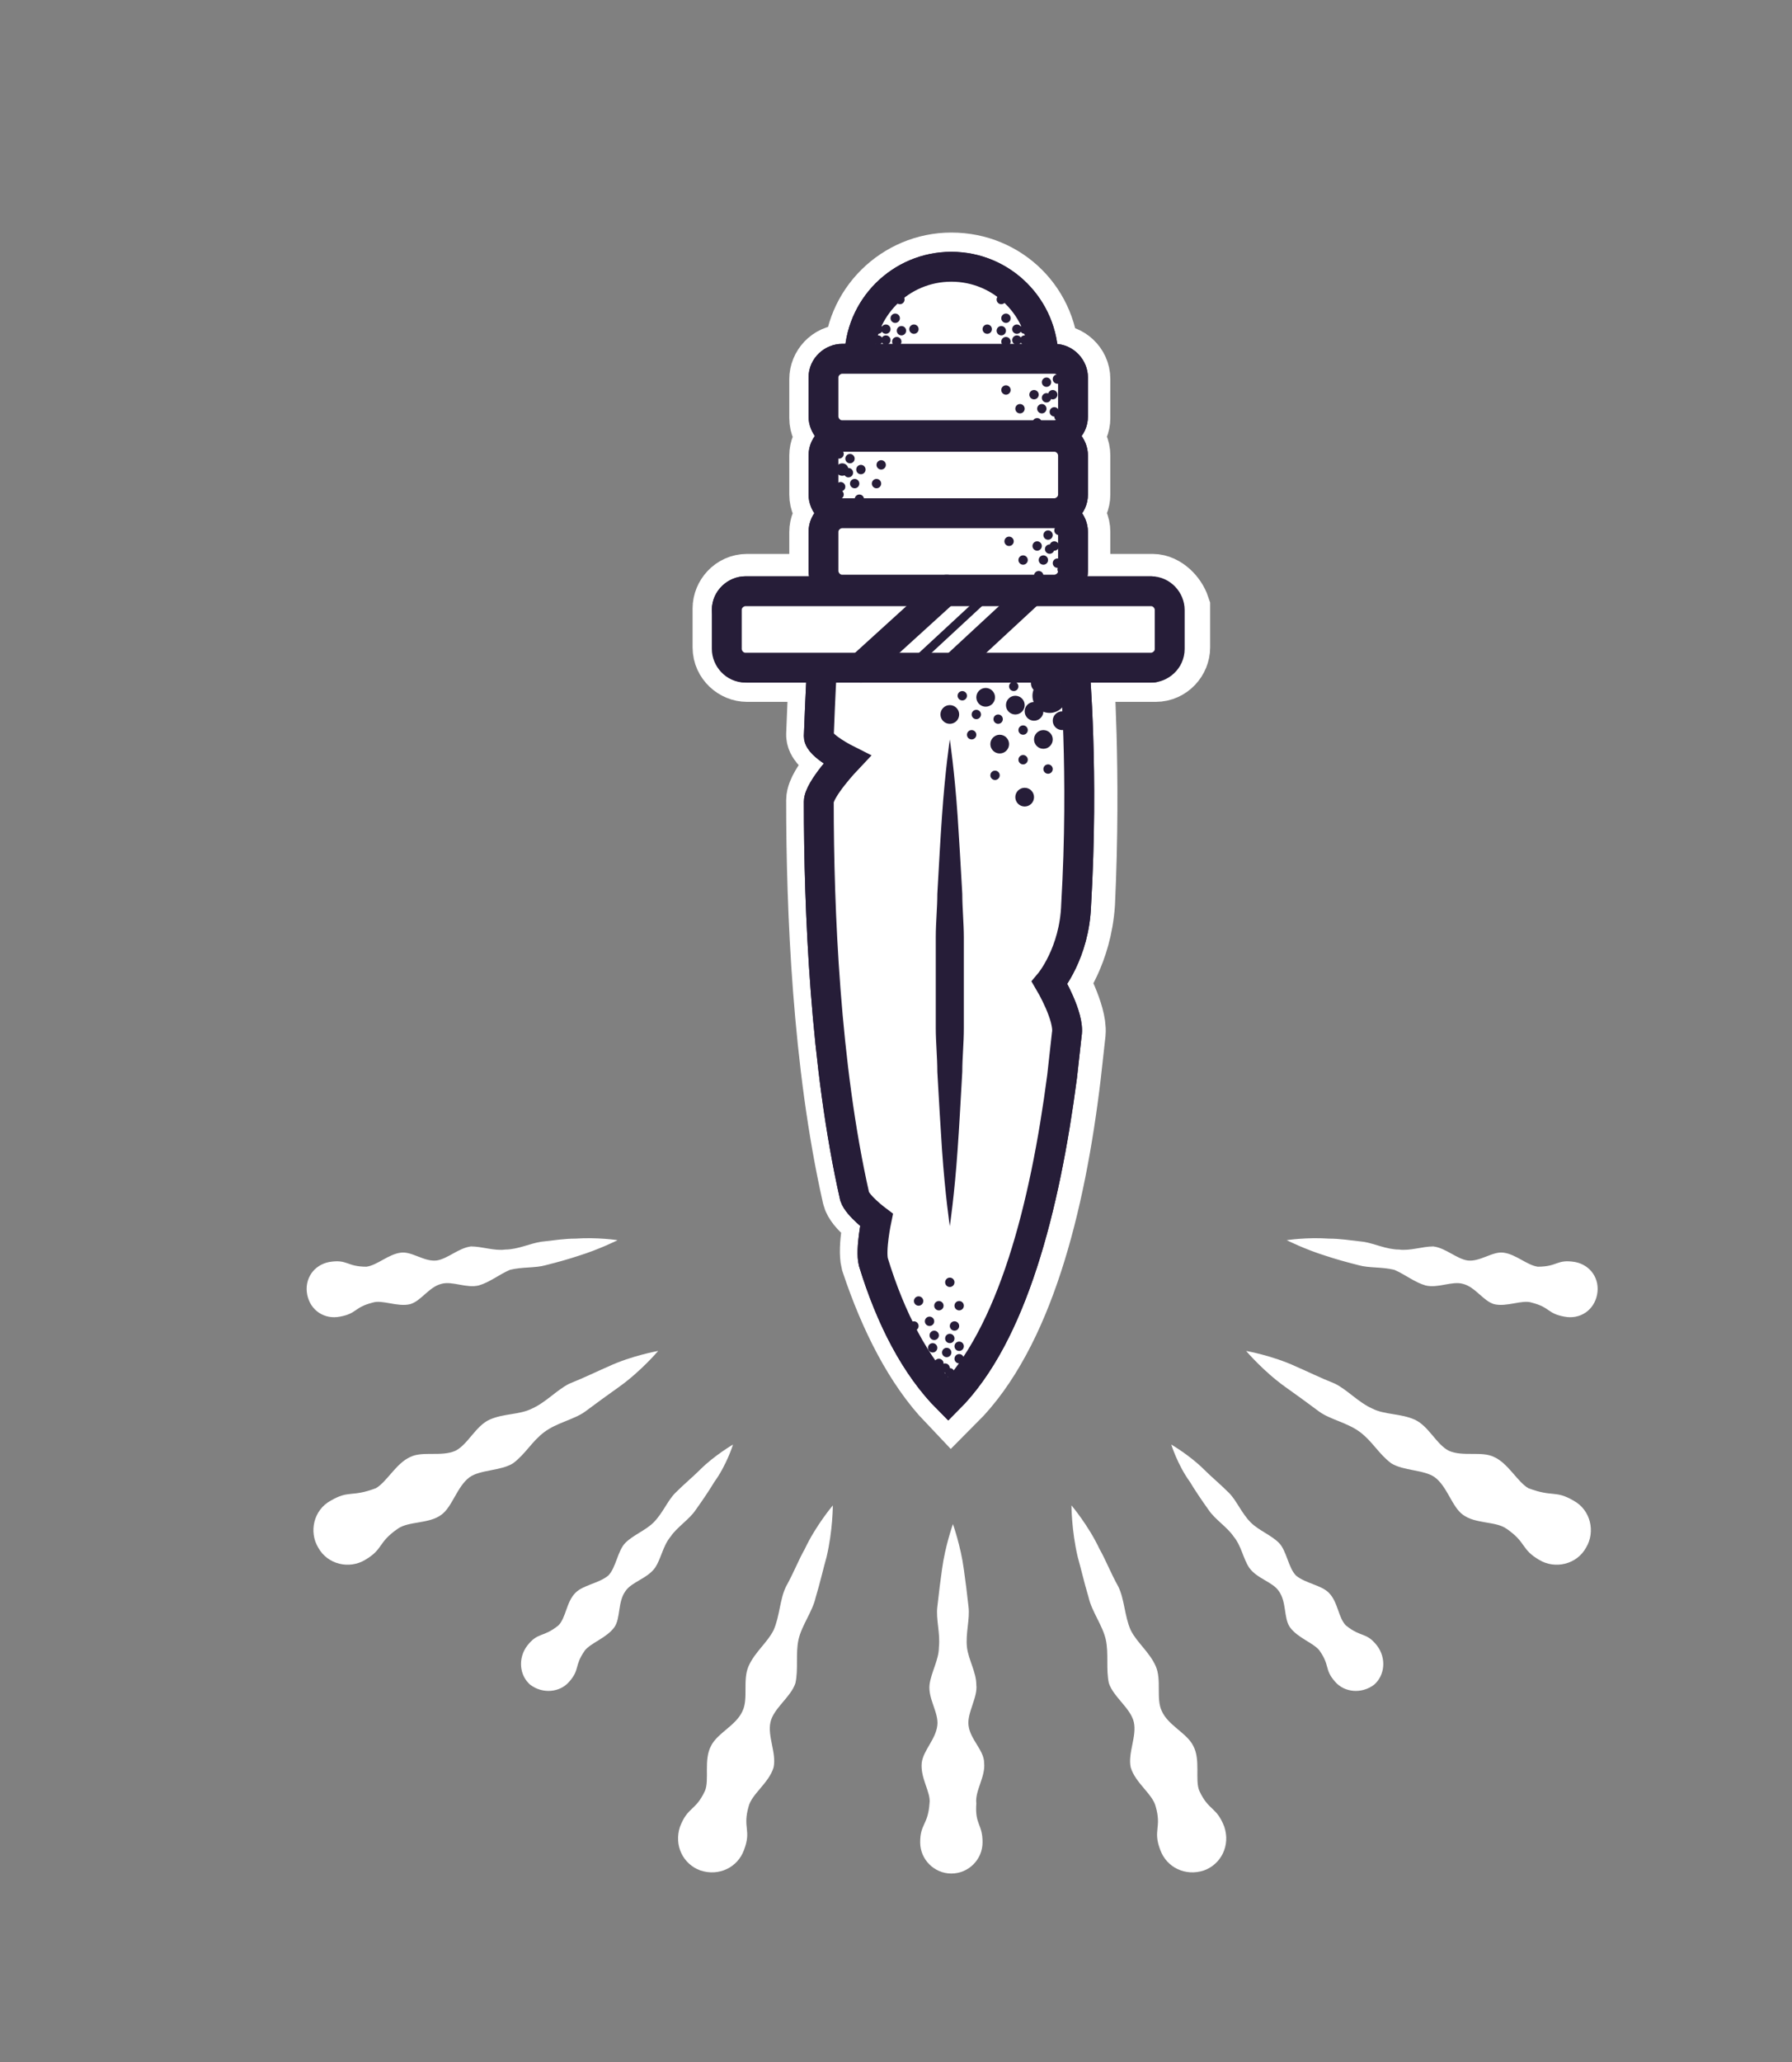 <?xml version="1.0" encoding="utf-8"?>
<!-- Generator: Adobe Illustrator 18.0.0, SVG Export Plug-In . SVG Version: 6.00 Build 0)  -->
<!DOCTYPE svg PUBLIC "-//W3C//DTD SVG 1.1//EN" "http://www.w3.org/Graphics/SVG/1.1/DTD/svg11.dtd">
<svg version="1.1" id="Layer_1" xmlns="http://www.w3.org/2000/svg" xmlns:xlink="http://www.w3.org/1999/xlink" x="0px" y="0px"
	 viewBox="0 0 114.9 132.2" enable-background="new 0 0 114.9 132.2" xml:space="preserve">
<rect x="0" y="0" width="114.9" height="132.2" fill="#808080" stroke="none"/>
<g>
	<path fill="#261D38" stroke="#FFFFFF" stroke-width="4.585" stroke-miterlimit="10" d="M73.9,37.8h-6.2c0.7,0,1.2-0.6,1.2-1.2
		v-2.5c0-0.7-0.6-1.2-1.2-1.2c0.7,0,1.2-0.6,1.2-1.2v-2.5c0-0.7-0.6-1.2-1.2-1.2c0.7,0,1.2-0.6,1.2-1.2v-2.5c0-0.7-0.6-1.2-1.2-1.2
		h-0.8c0-3.3-2.6-5.9-5.9-5.9c-3.2,0-5.9,2.6-5.9,5.9h-1c-0.7,0-1.2,0.6-1.2,1.2v2.5c0,0.7,0.6,1.2,1.2,1.2c-0.7,0-1.2,0.6-1.2,1.2
		v2.5c0,0.7,0.6,1.2,1.2,1.2c-0.7,0-1.2,0.6-1.2,1.2v2.5c0,0.7,0.6,1.2,1.2,1.2h-6.2c-0.7,0-1.2,0.6-1.2,1.2v2.5
		c0,0.7,0.6,1.2,1.2,1.2h5c0,0-0.1,1.7-0.2,4.4c0,0.6,1.8,1.5,1.8,1.5s-1.8,1.9-1.8,2.7c0,7,0.4,16.9,2.3,25.3
		c0.1,0.6,1.4,1.5,1.4,1.5s-0.4,1.9-0.2,2.7c1.2,3.6,2.8,6.7,4.8,8.8c4.2-4.2,6.3-12.3,7.3-20.7c0.1-0.9,0.2-1.8,0.3-2.7
		c0.1-1.1-1.1-3.3-1.1-3.3s1.5-1.9,1.7-5c0.4-8.5-0.1-15.2-0.1-15.2h5c0.7,0,1.2-0.6,1.2-1.2v-2.5C75.1,38.4,74.5,37.8,73.9,37.8z"
		/>
	
		<circle fill="#FFFFFF" stroke="#261D38" stroke-width="1.915" stroke-linecap="round" stroke-linejoin="round" stroke-miterlimit="10" cx="61" cy="23" r="5.9"/>
	<path fill="#FFFFFF" stroke="#261D38" stroke-width="1.915" stroke-linecap="round" stroke-miterlimit="10" d="M68.9,42.8
		c0,0,0.6,6.7,0.1,15.2c-0.1,3.1-1.7,5-1.7,5s1.3,2.2,1.1,3.3c-0.1,0.9-0.2,1.8-0.3,2.7c-1.1,8.4-3.2,16.6-7.3,20.7
		c-2.1-2.1-3.7-5.2-4.8-8.8c-0.2-0.8,0.2-2.7,0.2-2.7s-1.2-0.9-1.4-1.5c-1.9-8.4-2.3-18.4-2.3-25.3c0-0.8,1.8-2.7,1.8-2.7
		s-1.8-0.9-1.8-1.5c0.1-2.7,0.2-4.4,0.2-4.4H68.9z"/>
	
		<path fill="#FFFFFF" stroke="#261D38" stroke-width="1.915" stroke-linecap="round" stroke-linejoin="round" stroke-miterlimit="10" d="
		M52.8,24.2c0-0.7,0.6-1.2,1.2-1.2h13.6c0.7,0,1.2,0.6,1.2,1.2v2.5c0,0.7-0.6,1.2-1.2,1.2H54c-0.7,0-1.2-0.6-1.2-1.2V24.2z"/>
	
		<path fill="#FFFFFF" stroke="#261D38" stroke-width="1.915" stroke-linecap="round" stroke-linejoin="round" stroke-miterlimit="10" d="
		M52.8,29.2c0-0.7,0.6-1.2,1.2-1.2h13.6c0.7,0,1.2,0.6,1.2,1.2v2.5c0,0.7-0.6,1.2-1.2,1.2H54c-0.7,0-1.2-0.6-1.2-1.2V29.2z"/>
	
		<path fill="#FFFFFF" stroke="#261D38" stroke-width="1.915" stroke-linecap="round" stroke-linejoin="round" stroke-miterlimit="10" d="
		M52.8,34.1c0-0.7,0.6-1.2,1.2-1.2h13.6c0.7,0,1.2,0.6,1.2,1.2v2.5c0,0.7-0.6,1.2-1.2,1.2H54c-0.7,0-1.2-0.6-1.2-1.2V34.1z"/>
	
		<path fill="#FFFFFF" stroke="#261D38" stroke-width="1.915" stroke-linecap="round" stroke-linejoin="round" stroke-miterlimit="10" d="
		M73.9,42.8h-26c-0.7,0-1.2-0.6-1.2-1.2"/>
	
		<path fill="#FFFFFF" stroke="#261D38" stroke-width="1.915" stroke-linecap="round" stroke-linejoin="round" stroke-miterlimit="10" d="
		M46.6,39.1c0-0.7,0.6-1.2,1.2-1.2h26"/>
	<g>
		<line fill="#FFFFFF" x1="60.9" y1="78.6" x2="60.9" y2="47.2"/>
		<path fill="#261D38" d="M60.9,78.6c0,0-0.3-2-0.5-4.9c-0.1-1.5-0.2-3.2-0.3-5c0-0.9-0.1-1.9-0.1-2.8c0-1,0-1.9,0-2.9
			c0-1,0-2,0-2.9c0-1,0.1-1.9,0.1-2.8c0.1-1.8,0.2-3.6,0.3-5c0.2-2.9,0.5-4.9,0.5-4.9s0.3,2,0.5,4.9c0.1,1.5,0.2,3.2,0.3,5
			c0,0.9,0.1,1.9,0.1,2.8c0,1,0,1.9,0,2.9c0,1,0,2,0,2.9c0,1-0.1,1.9-0.1,2.8c-0.1,1.8-0.2,3.6-0.3,5C61.2,76.6,60.9,78.6,60.9,78.6
			z"/>
	</g>
	<circle fill="#261D38" cx="67.3" cy="44.6" r="1.1"/>
	<circle fill="#261D38" cx="66.9" cy="47.4" r="0.6"/>
	<circle fill="#261D38" cx="60.9" cy="45.8" r="0.6"/>
	<circle fill="#261D38" cx="65.1" cy="45.2" r="0.6"/>
	<circle fill="#261D38" cx="66.3" cy="45.6" r="0.6"/>
	<circle fill="#261D38" cx="64.1" cy="47.7" r="0.6"/>
	<circle fill="#261D38" cx="63.2" cy="44.7" r="0.6"/>
	<circle fill="#261D38" cx="65.7" cy="51.1" r="0.6"/>
	<circle fill="#261D38" cx="66.7" cy="43.8" r="0.6"/>
	<circle fill="#261D38" cx="68.1" cy="46.2" r="0.6"/>
	<circle fill="#261D38" cx="65.6" cy="48.7" r="0.3"/>
	<circle fill="#261D38" cx="67.8" cy="36.1" r="0.3"/>
	<circle fill="#261D38" cx="67.3" cy="35.2" r="0.3"/>
	<circle fill="#261D38" cx="66.9" cy="35.9" r="0.3"/>
	<circle fill="#261D38" cx="64.7" cy="34.7" r="0.3"/>
	<circle fill="#261D38" cx="65.6" cy="35.9" r="0.3"/>
	<circle fill="#261D38" cx="66.6" cy="36.9" r="0.3"/>
	<circle fill="#261D38" cx="67.9" cy="34" r="0.3"/>
	<circle fill="#261D38" cx="67.2" cy="34.3" r="0.3"/>
	<circle fill="#261D38" cx="68.1" cy="36.5" r="0.3"/>
	<circle fill="#261D38" cx="67.6" cy="35" r="0.3"/>
	<circle fill="#261D38" cx="66.5" cy="35" r="0.3"/>
	<circle fill="#261D38" cx="61.7" cy="44.6" r="0.3"/>
	<circle fill="#261D38" cx="62.6" cy="45.8" r="0.3"/>
	<circle fill="#261D38" cx="67.2" cy="49.3" r="0.3"/>
	<circle fill="#261D38" cx="65.6" cy="46.8" r="0.3"/>
	<circle fill="#261D38" cx="63.8" cy="49.7" r="0.3"/>
	<circle fill="#261D38" cx="64" cy="46.1" r="0.3"/>
	<circle fill="#261D38" cx="65" cy="44" r="0.3"/>
	<circle fill="#261D38" cx="62.3" cy="47.1" r="0.3"/>
	<circle fill="#261D38" cx="53.9" cy="31.2" r="0.3"/>
	<circle fill="#261D38" cx="54.4" cy="30.3" r="0.3"/>
	<circle fill="#261D38" cx="54.8" cy="31" r="0.3"/>
	<circle fill="#261D38" cx="56.5" cy="29.8" r="0.3"/>
	<circle fill="#261D38" cx="56.2" cy="31" r="0.3"/>
	<circle fill="#261D38" cx="55.1" cy="32" r="0.3"/>
	<circle fill="#261D38" cx="53.8" cy="29.1" r="0.3"/>
	<circle fill="#261D38" cx="54.5" cy="29.4" r="0.3"/>
	<circle fill="#261D38" cx="53.8" cy="31.7" r="0.3"/>
	<circle fill="#261D38" cx="54" cy="30.1" r="0.4"/>
	<circle fill="#261D38" cx="55.2" cy="30.1" r="0.3"/>
	<circle fill="#261D38" cx="67.6" cy="26.4" r="0.3"/>
	<circle fill="#261D38" cx="67.1" cy="25.5" r="0.3"/>
	<circle fill="#261D38" cx="66.8" cy="26.2" r="0.3"/>
	<circle fill="#261D38" cx="64.5" cy="25" r="0.3"/>
	<circle fill="#261D38" cx="65.7" cy="21.8" r="0.3"/>
	<circle fill="#261D38" cx="64.5" cy="21.9" r="0.3"/>
	<circle fill="#261D38" cx="65.2" cy="21.1" r="0.3"/>
	<circle fill="#261D38" cx="64.5" cy="20.4" r="0.3"/>
	<circle fill="#261D38" cx="63.3" cy="21.1" r="0.3"/>
	<circle fill="#261D38" cx="65.2" cy="21.8" r="0.3"/>
	<circle fill="#261D38" cx="65.7" cy="21.1" r="0.3"/>
	<circle fill="#261D38" cx="64.2" cy="19.2" r="0.3"/>
	<circle fill="#261D38" cx="64.2" cy="21.2" r="0.3"/>
	<circle fill="#261D38" cx="56.3" cy="21.8" r="0.3"/>
	<circle fill="#261D38" cx="57.5" cy="21.9" r="0.3"/>
	<circle fill="#261D38" cx="56.8" cy="21.1" r="0.3"/>
	<circle fill="#261D38" cx="57.4" cy="20.4" r="0.3"/>
	<circle fill="#261D38" cx="58.6" cy="21.1" r="0.3"/>
	<circle fill="#261D38" cx="56.8" cy="21.8" r="0.3"/>
	<circle fill="#261D38" cx="56.3" cy="21.1" r="0.3"/>
	<circle fill="#261D38" cx="57.7" cy="19.2" r="0.3"/>
	<circle fill="#261D38" cx="57.8" cy="21.2" r="0.3"/>
	<circle fill="#261D38" cx="65.4" cy="26.2" r="0.3"/>
	<circle fill="#261D38" cx="66.5" cy="27.1" r="0.3"/>
	<circle fill="#261D38" cx="67.8" cy="24.3" r="0.3"/>
	<circle fill="#261D38" cx="67.1" cy="24.5" r="0.3"/>
	<circle fill="#261D38" cx="67.9" cy="26.7" r="0.3"/>
	<circle fill="#261D38" cx="67.5" cy="25.3" r="0.3"/>
	<circle fill="#261D38" cx="66.3" cy="25.3" r="0.3"/>
	
		<line fill="none" stroke="#261D38" stroke-width="1.915" stroke-linecap="round" stroke-linejoin="round" stroke-miterlimit="10" x1="55.2" y1="42.8" x2="60.7" y2="37.8"/>
	
		<line fill="none" stroke="#261D38" stroke-width="0.547" stroke-linecap="round" stroke-linejoin="round" stroke-miterlimit="10" x1="58.3" y1="42.8" x2="63.7" y2="37.8"/>
	
		<line fill="none" stroke="#261D38" stroke-width="1.641" stroke-linecap="round" stroke-linejoin="round" stroke-miterlimit="10" x1="61" y1="42.8" x2="66.4" y2="37.8"/>
	<circle fill="#261D38" cx="60.9" cy="88" r="0.3"/>
	<circle fill="#261D38" cx="60.7" cy="86.7" r="0.3"/>
	<circle fill="#261D38" cx="60.2" cy="87.4" r="0.3"/>
	<circle fill="#261D38" cx="59.9" cy="85.6" r="0.3"/>
	<circle fill="#261D38" cx="59.8" cy="86.4" r="0.3"/>
	<circle fill="#261D38" cx="61.2" cy="85" r="0.3"/>
	<circle fill="#261D38" cx="61.5" cy="83.7" r="0.3"/>
	<circle fill="#261D38" cx="60.9" cy="82.2" r="0.3"/>
	<circle fill="#261D38" cx="58.9" cy="83.4" r="0.3"/>
	<circle fill="#261D38" cx="60.9" cy="85.8" r="0.3"/>
	<circle fill="#261D38" cx="59.6" cy="84.7" r="0.3"/>
	<circle fill="#261D38" cx="58.6" cy="85" r="0.3"/>
	<circle fill="#261D38" cx="61.5" cy="87.1" r="0.3"/>
	<circle fill="#261D38" cx="60.2" cy="83.7" r="0.3"/>
	<circle fill="#261D38" cx="60.6" cy="87.7" r="0.3"/>
	<circle fill="#261D38" cx="61.5" cy="86.3" r="0.3"/>
	<g>
		<g>
			
				<circle fill="#FFFFFF" stroke="#261D38" stroke-width="1.915" stroke-linecap="round" stroke-linejoin="round" stroke-miterlimit="10" cx="61" cy="23" r="5.9"/>
			<path fill="#FFFFFF" stroke="#261D38" stroke-width="1.915" stroke-linecap="round" stroke-miterlimit="10" d="M68.9,42.8
				c0,0,0.6,6.7,0.1,15.2c-0.1,3.1-1.7,5-1.7,5s1.3,2.2,1.1,3.3c-0.1,0.9-0.2,1.8-0.3,2.7c-1.1,8.4-3.2,16.6-7.3,20.7
				c-2.1-2.1-3.7-5.2-4.8-8.8c-0.2-0.8,0.2-2.7,0.2-2.7s-1.2-0.9-1.4-1.5c-1.9-8.4-2.3-18.4-2.3-25.3c0-0.8,1.8-2.7,1.8-2.7
				s-1.8-0.9-1.8-1.5c0.1-2.7,0.2-4.4,0.2-4.4H68.9z"/>
			
				<path fill="#FFFFFF" stroke="#261D38" stroke-width="1.915" stroke-linecap="round" stroke-linejoin="round" stroke-miterlimit="10" d="
				M52.8,24.2c0-0.7,0.6-1.2,1.2-1.2h13.6c0.7,0,1.2,0.6,1.2,1.2v2.5c0,0.7-0.6,1.2-1.2,1.2H54c-0.7,0-1.2-0.6-1.2-1.2V24.2z"/>
			
				<path fill="#FFFFFF" stroke="#261D38" stroke-width="1.915" stroke-linecap="round" stroke-linejoin="round" stroke-miterlimit="10" d="
				M52.8,29.2c0-0.7,0.6-1.2,1.2-1.2h13.6c0.7,0,1.2,0.6,1.2,1.2v2.5c0,0.7-0.6,1.2-1.2,1.2H54c-0.7,0-1.2-0.6-1.2-1.2V29.2z"/>
			
				<path fill="#FFFFFF" stroke="#261D38" stroke-width="1.915" stroke-linecap="round" stroke-linejoin="round" stroke-miterlimit="10" d="
				M52.8,34.1c0-0.7,0.6-1.2,1.2-1.2h13.6c0.7,0,1.2,0.6,1.2,1.2v2.5c0,0.7-0.6,1.2-1.2,1.2H54c-0.7,0-1.2-0.6-1.2-1.2V34.1z"/>
			
				<path fill="#FFFFFF" stroke="#261D38" stroke-width="1.915" stroke-linecap="round" stroke-linejoin="round" stroke-miterlimit="10" d="
				M46.6,39.1c0-0.7,0.6-1.2,1.2-1.2h26c0.7,0,1.2,0.6,1.2,1.2v2.5c0,0.7-0.6,1.2-1.2,1.2h-26c-0.7,0-1.2-0.6-1.2-1.2V39.1z"/>
			<g>
				<line fill="#FFFFFF" x1="60.9" y1="78.6" x2="60.9" y2="47.2"/>
				<path fill="#261D38" d="M60.9,78.6c0,0-0.3-2-0.5-4.9c-0.1-1.5-0.2-3.2-0.3-5c0-0.9-0.1-1.9-0.1-2.8c0-1,0-1.9,0-2.9
					c0-1,0-2,0-2.9c0-1,0.1-1.9,0.1-2.8c0.1-1.8,0.2-3.6,0.3-5c0.2-2.9,0.5-4.9,0.5-4.9s0.3,2,0.5,4.9c0.1,1.5,0.2,3.2,0.3,5
					c0,0.9,0.1,1.9,0.1,2.8c0,1,0,1.9,0,2.9c0,1,0,2,0,2.9c0,1-0.1,1.9-0.1,2.8c-0.1,1.8-0.2,3.6-0.3,5
					C61.2,76.6,60.9,78.6,60.9,78.6z"/>
			</g>
			<g>
				<path fill="#FFFFFF" d="M63,118.1c0,1.1-0.9,2-2,2c-1.1,0-2-0.9-2-2c0-1.2,0.5-1.1,0.6-2.5c0.1-0.7-0.6-1.6-0.5-2.6
					c0.1-0.8,0.9-1.5,1-2.4c0.1-0.8-0.6-1.7-0.5-2.6c0.1-0.8,0.6-1.6,0.6-2.4c0.1-0.9-0.2-1.8-0.1-2.6c0.1-0.9,0.2-1.7,0.3-2.4
					c0.2-1.5,0.7-2.9,0.7-2.9s0.5,1.4,0.7,2.9c0.1,0.7,0.2,1.5,0.3,2.4c0.1,0.8-0.2,1.7-0.1,2.6c0.1,0.8,0.6,1.6,0.6,2.4
					c0.1,0.8-0.6,1.8-0.5,2.6c0.1,0.9,1,1.6,1,2.4c0.1,0.9-0.6,1.8-0.5,2.6C62.5,117,63,116.9,63,118.1z"/>
				<path fill="#FFFFFF" d="M78.5,117.1c0.4,1.2-0.2,2.4-1.3,2.8c-1.2,0.4-2.4-0.2-2.8-1.3c-0.5-1.3,0.1-1.4-0.3-2.8
					c-0.2-0.8-1.3-1.5-1.6-2.5c-0.2-0.9,0.4-2,0.2-2.9c-0.2-0.9-1.3-1.6-1.6-2.5c-0.2-0.9,0-1.9-0.2-2.8c-0.2-0.9-0.9-1.8-1.1-2.7
					c-0.3-1-0.5-1.9-0.7-2.6c-0.4-1.7-0.4-3.3-0.4-3.3s1.1,1.3,1.8,2.8c0.4,0.7,0.7,1.5,1.2,2.4c0.4,0.8,0.4,1.9,0.8,2.8
					c0.4,0.8,1.2,1.4,1.6,2.3c0.4,0.9,0,2.1,0.4,2.9c0.4,0.9,1.6,1.4,2,2.2c0.5,0.9,0.1,2.2,0.4,2.9C77.5,116.1,78,115.8,78.5,117.1
					z"/>
				<path fill="#FFFFFF" d="M88.3,105.5c0.6,0.8,0.5,1.9-0.2,2.5c-0.8,0.6-1.9,0.5-2.5-0.2c-0.7-0.8-0.3-1-1-2
					c-0.4-0.5-1.4-0.8-1.9-1.5c-0.4-0.6-0.2-1.6-0.7-2.3c-0.4-0.6-1.4-0.8-1.9-1.5c-0.4-0.6-0.5-1.4-1-2c-0.4-0.6-1.2-1.1-1.6-1.7
					c-0.5-0.7-0.9-1.3-1.2-1.8c-0.8-1.1-1.2-2.4-1.2-2.4s1.2,0.7,2.1,1.6c0.5,0.5,1,0.9,1.6,1.5c0.5,0.5,0.8,1.3,1.4,1.9
					c0.5,0.5,1.3,0.8,1.8,1.3c0.5,0.5,0.6,1.6,1.1,2.1c0.6,0.5,1.6,0.6,2.1,1.1c0.6,0.6,0.6,1.6,1.1,2.1
					C87.3,105,87.6,104.6,88.3,105.5z"/>
				<path fill="#FFFFFF" d="M100.9,96.2c1.1,0.6,1.4,2,0.8,3c-0.6,1.1-2,1.4-3,0.8c-1.2-0.7-0.8-1.1-2.1-2c-0.7-0.5-2-0.3-2.8-0.9
					c-0.7-0.5-1-1.8-1.8-2.4c-0.7-0.5-2-0.4-2.8-0.9c-0.8-0.6-1.2-1.4-2-2c-0.8-0.6-1.9-0.8-2.6-1.3c-0.8-0.6-1.5-1.1-2.2-1.6
					c-1.4-1-2.5-2.3-2.5-2.3s1.7,0.3,3.2,1c0.7,0.3,1.5,0.7,2.5,1.1c0.8,0.4,1.5,1.2,2.4,1.6c0.8,0.4,1.8,0.3,2.7,0.7
					c0.9,0.4,1.4,1.6,2.2,2c0.9,0.4,2.1,0,2.9,0.4c0.9,0.4,1.5,1.6,2.2,2C99.6,96,99.7,95.5,100.9,96.2z"/>
				<path fill="#FFFFFF" d="M101,80.9c1,0.2,1.6,1.1,1.4,2.1c-0.2,1-1.1,1.6-2.1,1.4c-1.1-0.2-0.9-0.6-2.1-0.9
					c-0.6-0.2-1.6,0.3-2.4,0.1c-0.7-0.2-1.2-1.1-2-1.3c-0.7-0.2-1.6,0.3-2.4,0.1c-0.7-0.2-1.3-0.7-2-1c-0.8-0.2-1.6-0.1-2.3-0.3
					c-0.8-0.2-1.5-0.4-2.1-0.6c-1.3-0.4-2.5-1-2.5-1s1.3-0.2,2.7-0.1c0.7,0,1.3,0.1,2.2,0.2c0.7,0.1,1.5,0.5,2.3,0.5
					c0.7,0.1,1.5-0.2,2.2-0.2c0.8,0.1,1.5,0.8,2.2,0.9c0.8,0.1,1.6-0.6,2.3-0.5c0.8,0.1,1.5,0.8,2.2,0.9
					C99.9,81.2,99.8,80.7,101,80.9z"/>
			</g>
			<g>
				<path fill="#FFFFFF" d="M43.6,117.1c-0.4,1.2,0.2,2.4,1.3,2.8c1.2,0.4,2.4-0.2,2.8-1.3c0.5-1.3-0.1-1.4,0.3-2.8
					c0.2-0.8,1.3-1.5,1.6-2.5c0.2-0.9-0.4-2-0.2-2.9c0.2-0.9,1.3-1.6,1.6-2.5c0.2-0.9,0-1.9,0.2-2.8c0.2-0.9,0.9-1.8,1.1-2.7
					c0.3-1,0.5-1.9,0.7-2.6c0.4-1.7,0.4-3.3,0.4-3.3s-1.1,1.3-1.8,2.8c-0.4,0.7-0.7,1.5-1.2,2.4c-0.4,0.8-0.4,1.9-0.8,2.8
					c-0.4,0.8-1.2,1.4-1.6,2.3c-0.4,0.9,0,2.1-0.4,2.9c-0.4,0.9-1.6,1.4-2,2.2c-0.5,0.9-0.1,2.2-0.4,2.9
					C44.6,116.1,44.1,115.8,43.6,117.1z"/>
				<path fill="#FFFFFF" d="M33.8,105.5c-0.6,0.8-0.5,1.9,0.2,2.5c0.8,0.6,1.9,0.5,2.5-0.2c0.7-0.8,0.3-1,1-2
					c0.4-0.5,1.4-0.8,1.9-1.5c0.4-0.6,0.2-1.6,0.7-2.3c0.4-0.6,1.4-0.8,1.9-1.5c0.4-0.6,0.5-1.4,1-2c0.4-0.6,1.2-1.1,1.6-1.7
					c0.5-0.7,0.9-1.3,1.2-1.8c0.8-1.1,1.2-2.4,1.2-2.4s-1.2,0.7-2.1,1.6c-0.5,0.5-1,0.9-1.6,1.5c-0.5,0.5-0.8,1.3-1.4,1.9
					c-0.5,0.5-1.3,0.8-1.8,1.3c-0.5,0.5-0.6,1.6-1.1,2.1c-0.6,0.5-1.6,0.6-2.1,1.1c-0.6,0.6-0.6,1.6-1.1,2.1
					C34.8,105,34.5,104.6,33.8,105.5z"/>
				<path fill="#FFFFFF" d="M21.2,96.2c-1.1,0.6-1.4,2-0.8,3c0.6,1.1,2,1.4,3,0.8c1.2-0.7,0.8-1.1,2.1-2c0.7-0.5,2-0.3,2.8-0.9
					c0.7-0.5,1-1.8,1.8-2.4c0.7-0.5,2-0.4,2.8-0.9c0.8-0.6,1.2-1.4,2-2c0.8-0.6,1.9-0.8,2.6-1.3c0.8-0.6,1.5-1.1,2.2-1.6
					c1.4-1,2.5-2.3,2.5-2.3s-1.7,0.3-3.2,1c-0.7,0.3-1.5,0.7-2.5,1.1c-0.8,0.4-1.5,1.2-2.4,1.6c-0.8,0.4-1.8,0.3-2.7,0.7
					c-0.9,0.4-1.4,1.6-2.2,2c-0.9,0.4-2.1,0-2.9,0.4c-0.9,0.4-1.5,1.6-2.2,2C22.5,96,22.4,95.5,21.2,96.2z"/>
				<path fill="#FFFFFF" d="M21.1,80.9c-1,0.2-1.6,1.1-1.4,2.1c0.2,1,1.1,1.6,2.1,1.4c1.1-0.2,0.9-0.6,2.1-0.9
					c0.6-0.2,1.6,0.3,2.4,0.1c0.7-0.2,1.2-1.1,2-1.3c0.7-0.2,1.6,0.3,2.4,0.1c0.7-0.2,1.3-0.7,2-1c0.8-0.2,1.6-0.1,2.3-0.3
					c0.8-0.2,1.5-0.4,2.1-0.6c1.3-0.4,2.5-1,2.5-1s-1.3-0.2-2.7-0.1c-0.7,0-1.3,0.1-2.2,0.2c-0.7,0.1-1.5,0.5-2.3,0.5
					c-0.7,0.1-1.5-0.2-2.2-0.2c-0.8,0.1-1.5,0.8-2.2,0.9c-0.8,0.1-1.6-0.6-2.3-0.5c-0.8,0.1-1.5,0.8-2.2,0.9
					C22.2,81.2,22.3,80.7,21.1,80.9z"/>
			</g>
		</g>
	</g>
	<circle fill="#261D38" cx="67.3" cy="44.6" r="1.1"/>
	<circle fill="#261D38" cx="66.9" cy="47.4" r="0.6"/>
	<circle fill="#261D38" cx="60.9" cy="45.8" r="0.6"/>
	<circle fill="#261D38" cx="65.1" cy="45.2" r="0.6"/>
	<circle fill="#261D38" cx="66.3" cy="45.6" r="0.6"/>
	<circle fill="#261D38" cx="64.1" cy="47.7" r="0.6"/>
	<circle fill="#261D38" cx="63.2" cy="44.7" r="0.6"/>
	<circle fill="#261D38" cx="65.7" cy="51.1" r="0.6"/>
	<circle fill="#261D38" cx="66.7" cy="43.8" r="0.6"/>
	<circle fill="#261D38" cx="68.1" cy="46.2" r="0.6"/>
	<circle fill="#261D38" cx="65.6" cy="48.7" r="0.3"/>
	<circle fill="#261D38" cx="67.8" cy="36.1" r="0.3"/>
	<circle fill="#261D38" cx="67.3" cy="35.2" r="0.3"/>
	<circle fill="#261D38" cx="66.9" cy="35.9" r="0.3"/>
	<circle fill="#261D38" cx="64.7" cy="34.7" r="0.3"/>
	<circle fill="#261D38" cx="65.6" cy="35.9" r="0.3"/>
	<circle fill="#261D38" cx="66.6" cy="36.9" r="0.3"/>
	<circle fill="#261D38" cx="67.9" cy="34" r="0.3"/>
	<circle fill="#261D38" cx="67.2" cy="34.3" r="0.3"/>
	<circle fill="#261D38" cx="68.1" cy="36.5" r="0.3"/>
	<circle fill="#261D38" cx="67.6" cy="35" r="0.3"/>
	<circle fill="#261D38" cx="66.5" cy="35" r="0.3"/>
	<circle fill="#261D38" cx="61.7" cy="44.6" r="0.3"/>
	<circle fill="#261D38" cx="62.6" cy="45.8" r="0.3"/>
	<circle fill="#261D38" cx="67.2" cy="49.3" r="0.3"/>
	<circle fill="#261D38" cx="65.6" cy="46.8" r="0.3"/>
	<circle fill="#261D38" cx="63.8" cy="49.7" r="0.3"/>
	<circle fill="#261D38" cx="64" cy="46.1" r="0.3"/>
	<circle fill="#261D38" cx="65" cy="44" r="0.3"/>
	<circle fill="#261D38" cx="62.3" cy="47.1" r="0.3"/>
	<circle fill="#261D38" cx="53.9" cy="31.2" r="0.3"/>
	<circle fill="#261D38" cx="54.4" cy="30.3" r="0.3"/>
	<circle fill="#261D38" cx="54.8" cy="31" r="0.3"/>
	<circle fill="#261D38" cx="56.5" cy="29.8" r="0.3"/>
	<circle fill="#261D38" cx="56.2" cy="31" r="0.3"/>
	<circle fill="#261D38" cx="55.1" cy="32" r="0.3"/>
	<circle fill="#261D38" cx="53.8" cy="29.1" r="0.3"/>
	<circle fill="#261D38" cx="54.5" cy="29.4" r="0.3"/>
	<circle fill="#261D38" cx="53.8" cy="31.7" r="0.3"/>
	<circle fill="#261D38" cx="54" cy="30.1" r="0.4"/>
	<circle fill="#261D38" cx="55.2" cy="30.1" r="0.3"/>
	<circle fill="#261D38" cx="67.6" cy="26.4" r="0.3"/>
	<circle fill="#261D38" cx="67.1" cy="25.5" r="0.3"/>
	<circle fill="#261D38" cx="66.8" cy="26.2" r="0.3"/>
	<circle fill="#261D38" cx="64.5" cy="25" r="0.3"/>
	<circle fill="#261D38" cx="65.7" cy="21.8" r="0.3"/>
	<circle fill="#261D38" cx="64.5" cy="21.9" r="0.3"/>
	<circle fill="#261D38" cx="65.2" cy="21.1" r="0.3"/>
	<circle fill="#261D38" cx="64.5" cy="20.4" r="0.3"/>
	<circle fill="#261D38" cx="63.3" cy="21.1" r="0.3"/>
	<circle fill="#261D38" cx="65.2" cy="21.8" r="0.3"/>
	<circle fill="#261D38" cx="65.7" cy="21.1" r="0.3"/>
	<circle fill="#261D38" cx="64.2" cy="19.2" r="0.3"/>
	<circle fill="#261D38" cx="64.2" cy="21.2" r="0.3"/>
	<circle fill="#261D38" cx="56.3" cy="21.8" r="0.3"/>
	<circle fill="#261D38" cx="57.5" cy="21.9" r="0.3"/>
	<circle fill="#261D38" cx="56.8" cy="21.1" r="0.3"/>
	<circle fill="#261D38" cx="57.4" cy="20.4" r="0.3"/>
	<circle fill="#261D38" cx="58.6" cy="21.1" r="0.3"/>
	<circle fill="#261D38" cx="56.8" cy="21.8" r="0.3"/>
	<circle fill="#261D38" cx="56.3" cy="21.1" r="0.3"/>
	<circle fill="#261D38" cx="57.7" cy="19.2" r="0.3"/>
	<circle fill="#261D38" cx="57.8" cy="21.2" r="0.3"/>
	<circle fill="#261D38" cx="65.4" cy="26.2" r="0.3"/>
	<circle fill="#261D38" cx="66.5" cy="27.1" r="0.3"/>
	<circle fill="#261D38" cx="67.8" cy="24.3" r="0.3"/>
	<circle fill="#261D38" cx="67.1" cy="24.5" r="0.3"/>
	<circle fill="#261D38" cx="67.9" cy="26.7" r="0.3"/>
	<circle fill="#261D38" cx="67.5" cy="25.3" r="0.3"/>
	<circle fill="#261D38" cx="66.3" cy="25.3" r="0.3"/>
	
		<line fill="none" stroke="#261D38" stroke-width="1.915" stroke-linecap="round" stroke-linejoin="round" stroke-miterlimit="10" x1="55.2" y1="42.8" x2="60.7" y2="37.8"/>
	
		<line fill="none" stroke="#261D38" stroke-width="0.547" stroke-linecap="round" stroke-linejoin="round" stroke-miterlimit="10" x1="58.3" y1="42.8" x2="63.7" y2="37.8"/>
	
		<line fill="none" stroke="#261D38" stroke-width="1.641" stroke-linecap="round" stroke-linejoin="round" stroke-miterlimit="10" x1="61" y1="42.8" x2="66.4" y2="37.8"/>
	<circle fill="#261D38" cx="60.9" cy="88" r="0.3"/>
	<circle fill="#261D38" cx="60.7" cy="86.7" r="0.3"/>
	<circle fill="#261D38" cx="60.2" cy="87.4" r="0.3"/>
	<circle fill="#261D38" cx="59.9" cy="85.6" r="0.3"/>
	<circle fill="#261D38" cx="59.8" cy="86.4" r="0.3"/>
	<circle fill="#261D38" cx="61.2" cy="85" r="0.3"/>
	<circle fill="#261D38" cx="61.5" cy="83.7" r="0.3"/>
	<circle fill="#261D38" cx="60.9" cy="82.2" r="0.3"/>
	<circle fill="#261D38" cx="58.9" cy="83.4" r="0.3"/>
	<circle fill="#261D38" cx="60.9" cy="85.8" r="0.3"/>
	<circle fill="#261D38" cx="59.6" cy="84.7" r="0.3"/>
	<circle fill="#261D38" cx="58.6" cy="85" r="0.3"/>
	<circle fill="#261D38" cx="61.5" cy="87.1" r="0.3"/>
	<circle fill="#261D38" cx="60.2" cy="83.7" r="0.3"/>
	<circle fill="#261D38" cx="60.6" cy="87.7" r="0.3"/>
	<circle fill="#261D38" cx="61.5" cy="86.3" r="0.3"/>
</g>
</svg>
